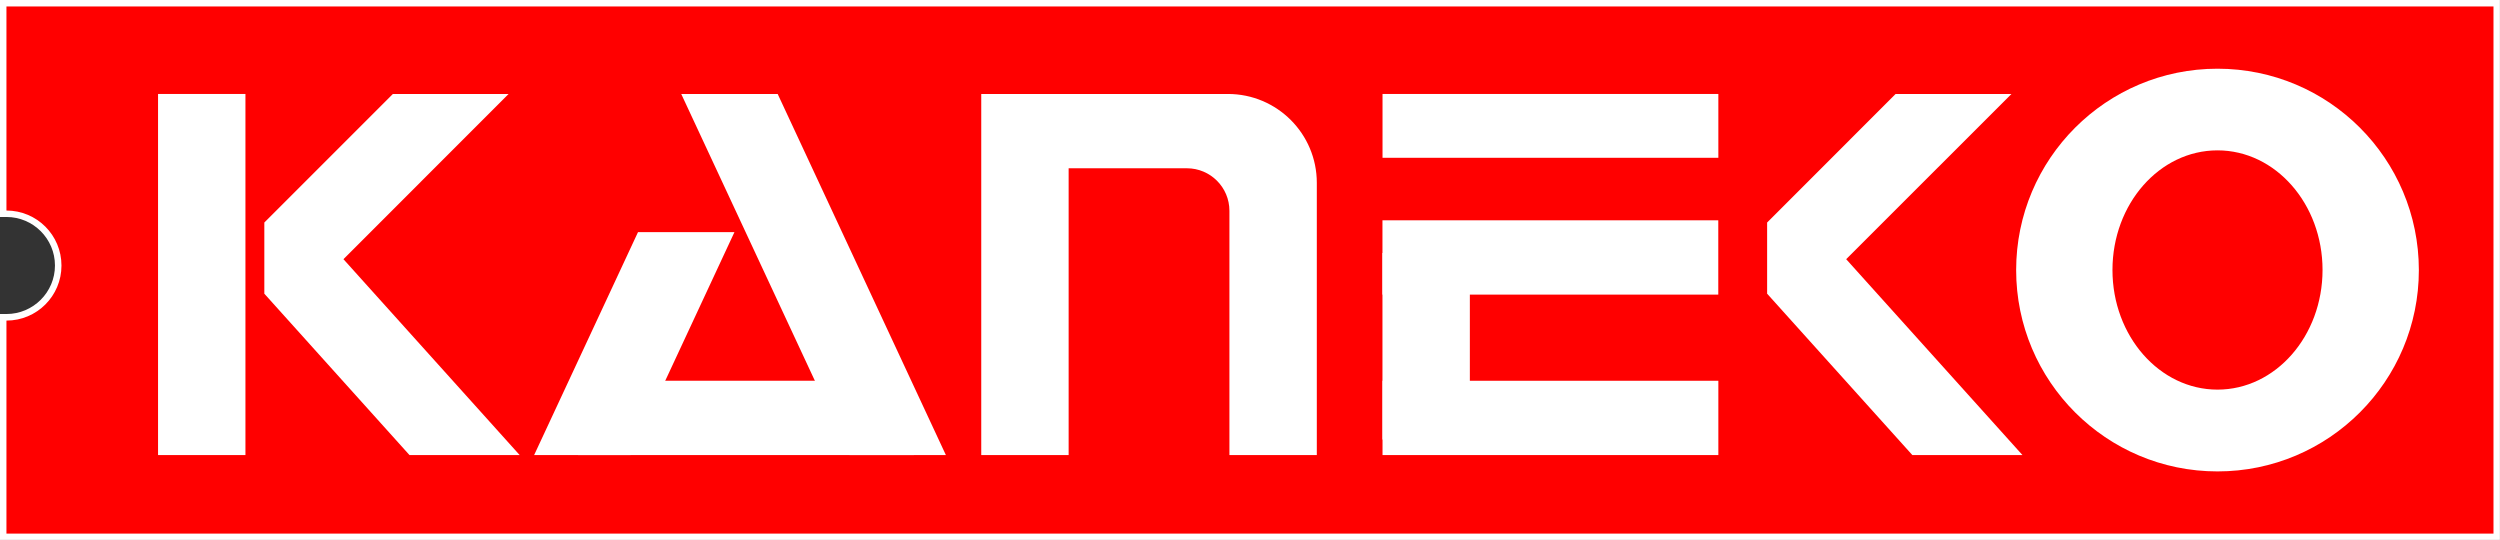 <?xml version="1.0" encoding="utf-8"?>
<!-- Generator: Adobe Illustrator 26.4.1, SVG Export Plug-In . SVG Version: 6.00 Build 0)  -->
<svg version="1.1" id="Layer_1" xmlns="http://www.w3.org/2000/svg" xmlns:xlink="http://www.w3.org/1999/xlink" x="0px" y="0px"
	 viewBox="0 0 3839 829.3" style="enable-background:new 0 0 3839 829.3;" xml:space="preserve">
<rect x="0" y="0" width="3839" height="829.3" fill="#333333" stroke="none"/>
<style type="text/css">
	.st0{fill:#FFFFFF;}
	.st1{fill:#FF0000;}
</style>
<g>
	<g>
		<path class="st0" d="M5,824.3v-337h5c43.8,0,79.5-35.7,79.5-79.5c0-43.8-35.7-79.5-79.5-79.5H5V5H3834v819.3H5z"/>
		<path class="st0" d="M3829.1,9.9v809.4H9.9V492.2c46.7,0,84.5-37.8,84.5-84.5s-37.8-84.5-84.5-84.5V9.9H3829.1 M3839,0h-9.9H9.9H0
			v9.9v313.4v9.9h9.9c41.1,0,74.5,33.4,74.5,74.5c0,41.1-33.4,74.5-74.5,74.5H0v9.9v327.1v9.9h9.9h3819.1h9.9v-9.9V9.9V0L3839,0z"/>
	</g>
	<g>
		<g>
			<path class="st1" d="M9.9,9.9v313.4c46.7,0,84.5,37.8,84.5,84.5s-37.8,84.5-84.5,84.5v327.1h3819.1V9.9H9.9z"/>
		</g>
		<g>
			<rect x="2122.9" y="388.5" class="st0" width="134.2" height="286.4"/>
			<path class="st0" d="M1506.8,144.3v554.5h134.2V258.4h181.6c36,0,65.3,29.2,65.3,65.3v375.1h134.2v-418
				c0-75.4-61.1-136.5-136.5-136.5L1506.8,144.3L1506.8,144.3z"/>
			<rect x="2122.9" y="338.3" class="st0" width="515.7" height="114.1"/>
			<rect x="2123" y="584.7" class="st0" width="515.7" height="114.1"/>
			<polygon class="st0" points="887.7,698.8 887.7,584.7 1359.2,584.7 1403.4,698.8 			"/>
			<rect x="2123" y="144.3" class="st0" width="515.7" height="98"/>
			<rect x="242.7" y="144.3" class="st0" width="134.2" height="554.5"/>
			<g>
				<polygon class="st0" points="979.7,356.5 820.2,698.8 968.4,698.8 1127.8,356.5 				"/>
			</g>
			<polygon class="st0" points="1194.2,144.3 1046.1,144.3 1304.5,698.8 1452.5,698.8 			"/>
			<g>
				<polygon class="st0" points="527.4,398 781,144.3 603.3,144.3 405.9,341.7 405.9,451 628.8,698.8 798,698.8 				"/>
			</g>
			<g>
				<polygon class="st0" points="2835,398 3088.8,144.3 2910.9,144.3 2713.6,341.7 2713.6,451 2936.6,698.8 3105.7,698.8 				"/>
			</g>
			<path class="st0" d="M3405.2,105.5c-170.8,0-309.2,138.5-309.2,309.2c0,170.8,138.5,309.2,309.2,309.2
				c170.8,0,309.2-138.5,309.2-309.2C3714.3,243.8,3576,105.5,3405.2,105.5z M3405.2,598.3c-89,0-161.3-82.3-161.3-183.7
				s72.2-183.7,161.3-183.7s161.3,82.3,161.3,183.7C3566.4,516.1,3494.3,598.3,3405.2,598.3z"/>
		</g>
	</g>
</g>
</svg>
